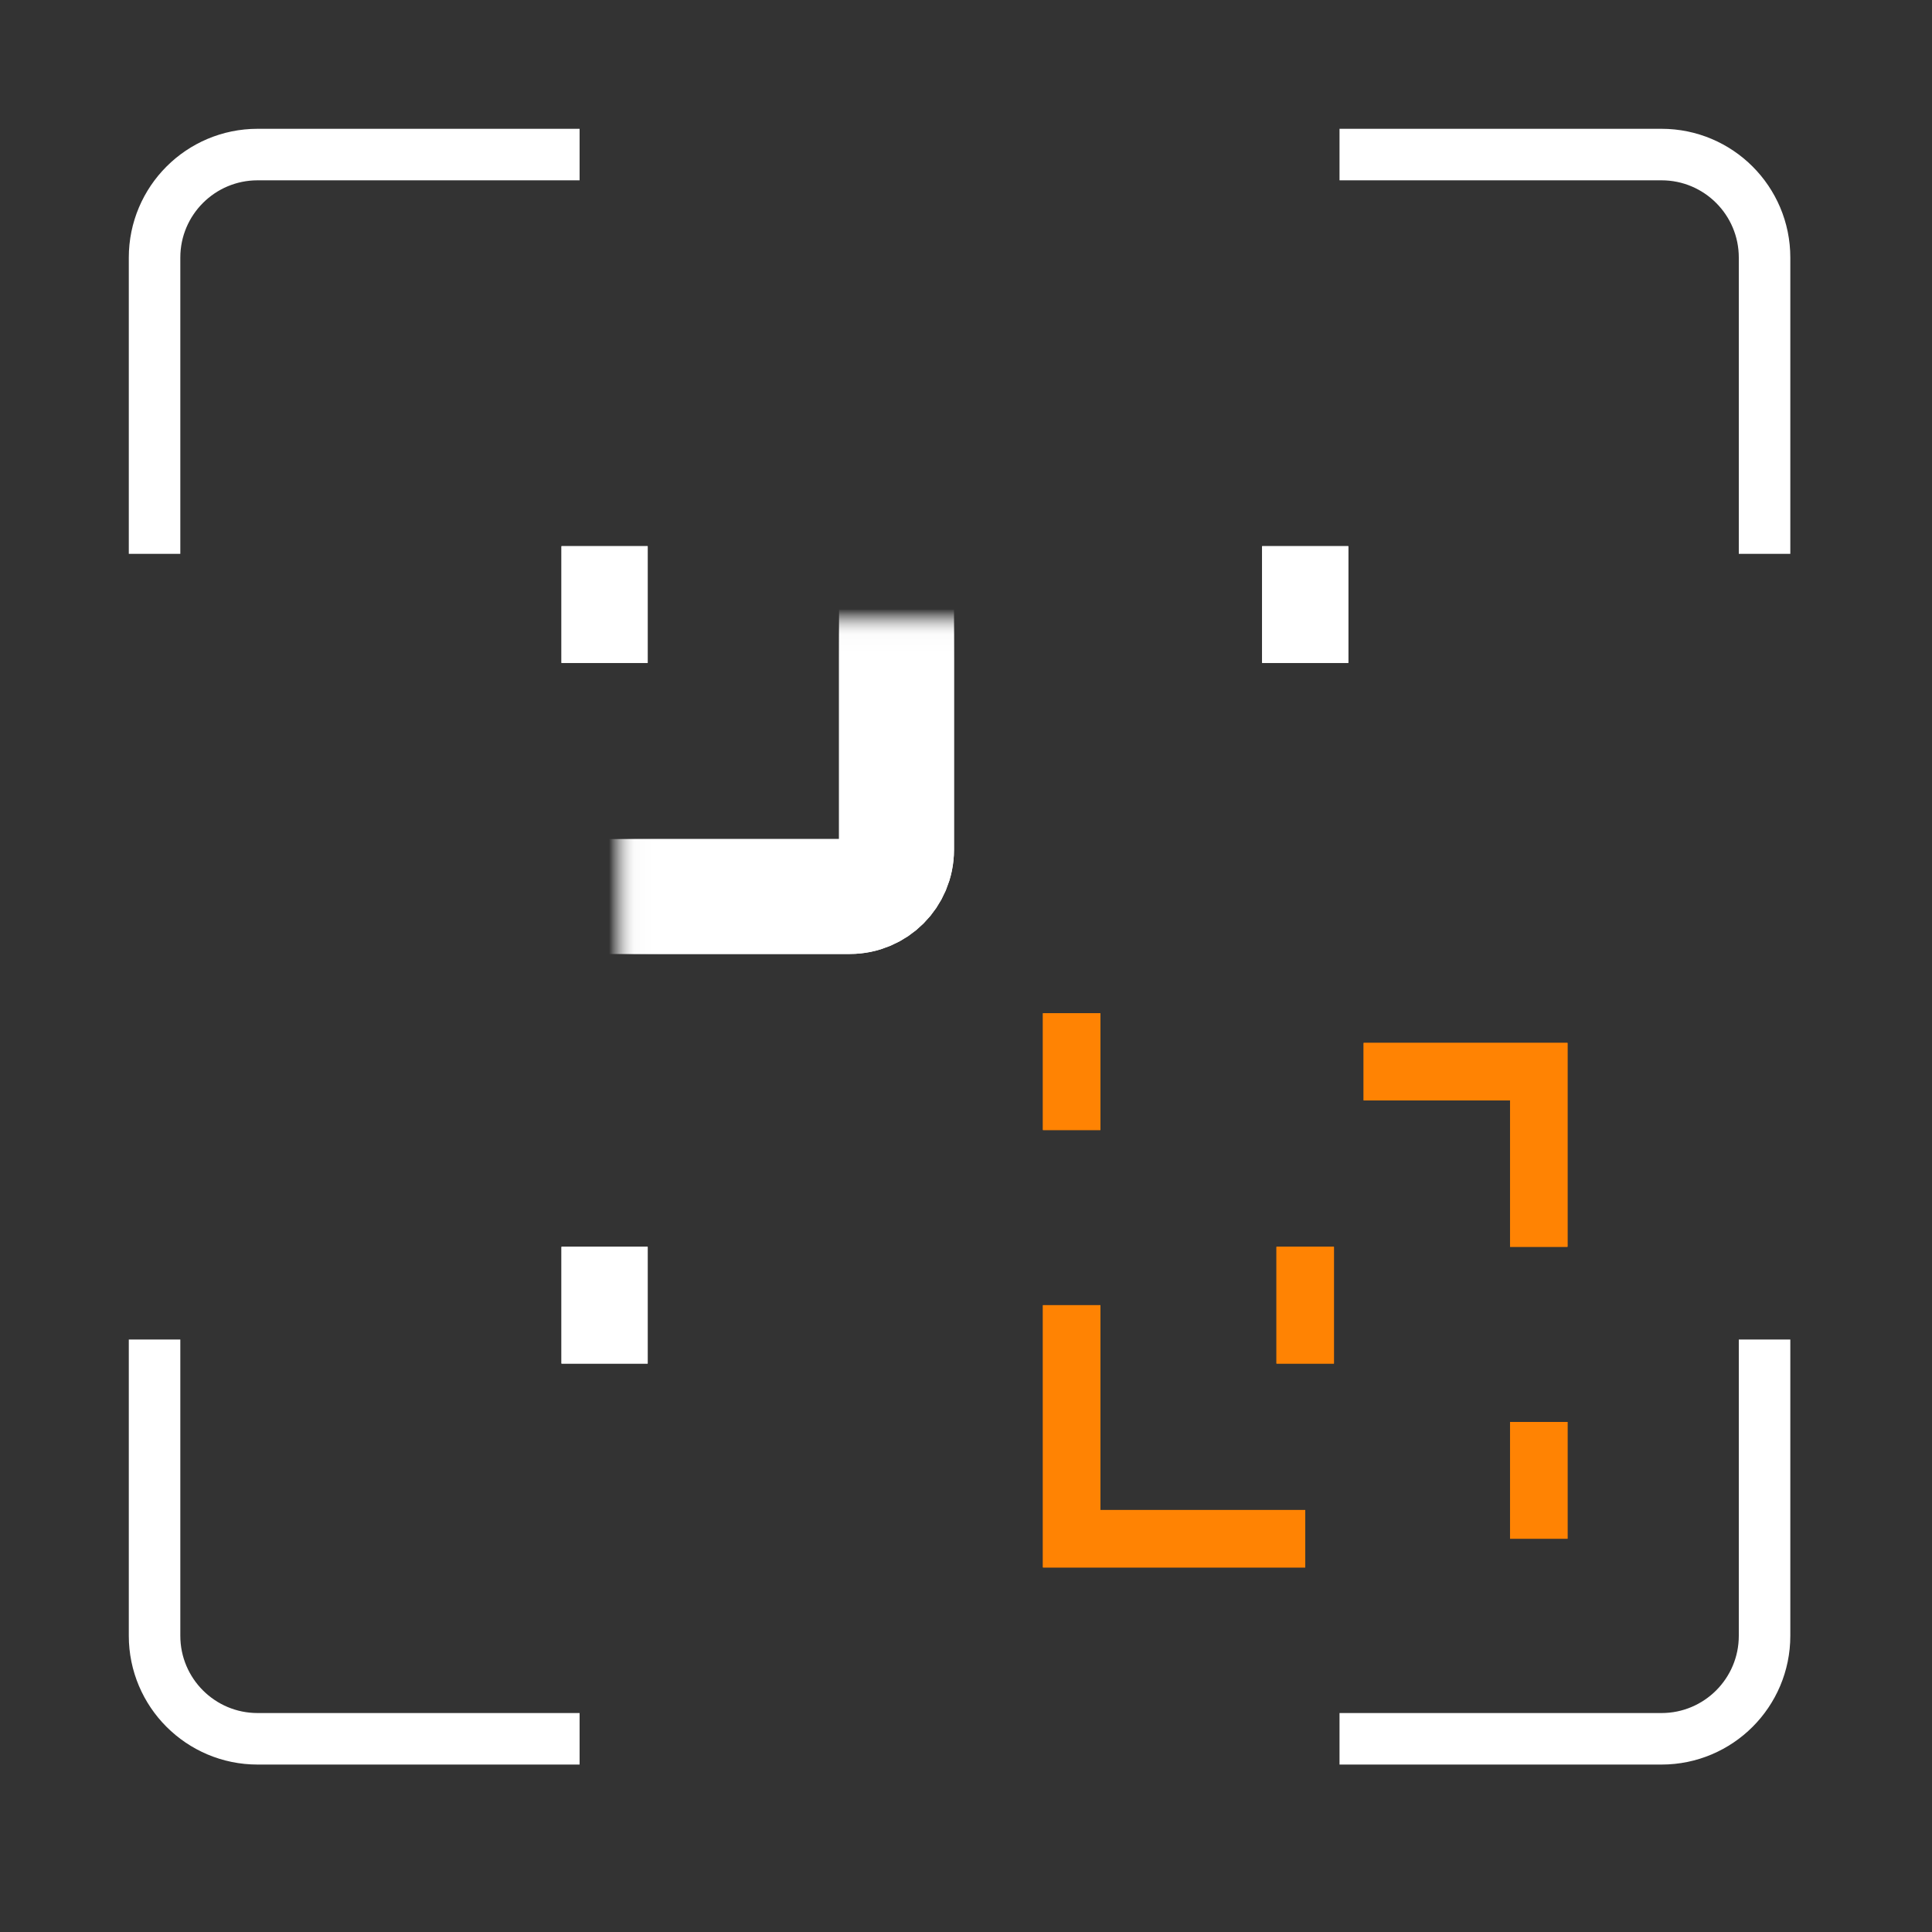 <svg width="75" height="75" viewBox="0 0 75 75" fill="none" xmlns="http://www.w3.org/2000/svg">
<rect x="0" y="0" width="75" height="75" fill="#333333" stroke="none"/>
<path d="M41.602 43.868V39.334" stroke="#FF8303" stroke-width="2.231"/>
<path d="M50.668 52.934V48.401" stroke="#FF8303" stroke-width="2.231"/>
<path d="M59.735 59.733V55.2" stroke="#FF8303" stroke-width="2.231"/>
<mask id="path-4-inside-1_355_376" fill="white">
<rect x="12.137" y="12.136" width="22.666" height="22.666" rx="1.813"/>
</mask>
<rect x="12.137" y="12.136" width="22.666" height="22.666" rx="1.813" stroke="white" stroke-width="4.462" mask="url(#path-4-inside-1_355_376)"/>
<mask id="path-5-inside-2_355_376" fill="white">
<rect x="12.137" y="39.334" width="22.666" height="22.666" rx="1.813"/>
</mask>
<rect x="12.137" y="39.334" width="22.666" height="22.666" rx="1.813" stroke="white" stroke-width="4.462" mask="url(#path-5-inside-2_355_376)"/>
<mask id="path-6-inside-3_355_376" fill="white">
<rect x="39.336" y="12.136" width="22.666" height="22.666" rx="1.813"/>
</mask>
<rect x="39.336" y="12.136" width="22.666" height="22.666" rx="1.813" stroke="white" stroke-width="4.462" mask="url(#path-6-inside-3_355_376)"/>
<path d="M41.602 50.667V59.733H50.668" stroke="#FF8303" stroke-width="2.231"/>
<path d="M59.735 48.401V41.601H52.936" stroke="#FF8303" stroke-width="2.231"/>
<path d="M23.47 21.202V25.735" stroke="white" stroke-width="3.346"/>
<path d="M23.47 48.401V52.934" stroke="white" stroke-width="3.346"/>
<path d="M50.668 21.202V25.735" stroke="white" stroke-width="3.346"/>
<path d="M41.602 43.868V39.334" stroke="#FF8303" stroke-width="2.231"/>
<path d="M50.668 52.934V48.401" stroke="#FF8303" stroke-width="2.231"/>
<path d="M59.735 59.733V55.2" stroke="#FF8303" stroke-width="2.231"/>
<mask id="path-15-inside-4_355_376" fill="white">
<rect x="12.137" y="12.136" width="22.666" height="22.666" rx="1.813"/>
</mask>
<rect x="12.137" y="12.136" width="22.666" height="22.666" rx="1.813" stroke="white" stroke-width="4.462" mask="url(#path-15-inside-4_355_376)"/>
<mask id="path-16-inside-5_355_376" fill="white">
<rect x="12.137" y="39.334" width="22.666" height="22.666" rx="1.813"/>
</mask>
<rect x="12.137" y="39.334" width="22.666" height="22.666" rx="1.813" stroke="white" stroke-width="4.462" mask="url(#path-16-inside-5_355_376)"/>
<mask id="path-17-inside-6_355_376" fill="white">
<rect x="39.336" y="12.136" width="22.666" height="22.666" rx="1.813"/>
</mask>
<rect x="39.336" y="12.136" width="22.666" height="22.666" rx="1.813" stroke="white" stroke-width="4.462" mask="url(#path-17-inside-6_355_376)"/>
<path d="M41.602 50.667V59.733H50.668" stroke="#FF8303" stroke-width="2.231"/>
<path d="M59.735 48.401V41.601H52.936" stroke="#FF8303" stroke-width="2.231"/>
<path d="M23.47 21.202V25.735" stroke="white" stroke-width="3.346"/>
<path d="M23.47 48.401V52.934" stroke="white" stroke-width="3.346"/>
<path d="M50.668 21.202V25.735" stroke="white" stroke-width="3.346"/>
<path d="M22.5 6H10C7.791 6 6 7.791 6 10V21.5" stroke="white" stroke-width="2"/>
<path d="M22.5 67.5H10C7.791 67.5 6 65.709 6 63.5V52" stroke="white" stroke-width="2"/>
<path d="M52 6H64.5C66.709 6 68.5 7.791 68.5 10V21.5" stroke="white" stroke-width="2"/>
<path d="M52 67.5H64.5C66.709 67.5 68.5 65.709 68.5 63.5V52" stroke="white" stroke-width="2"/>
</svg>
